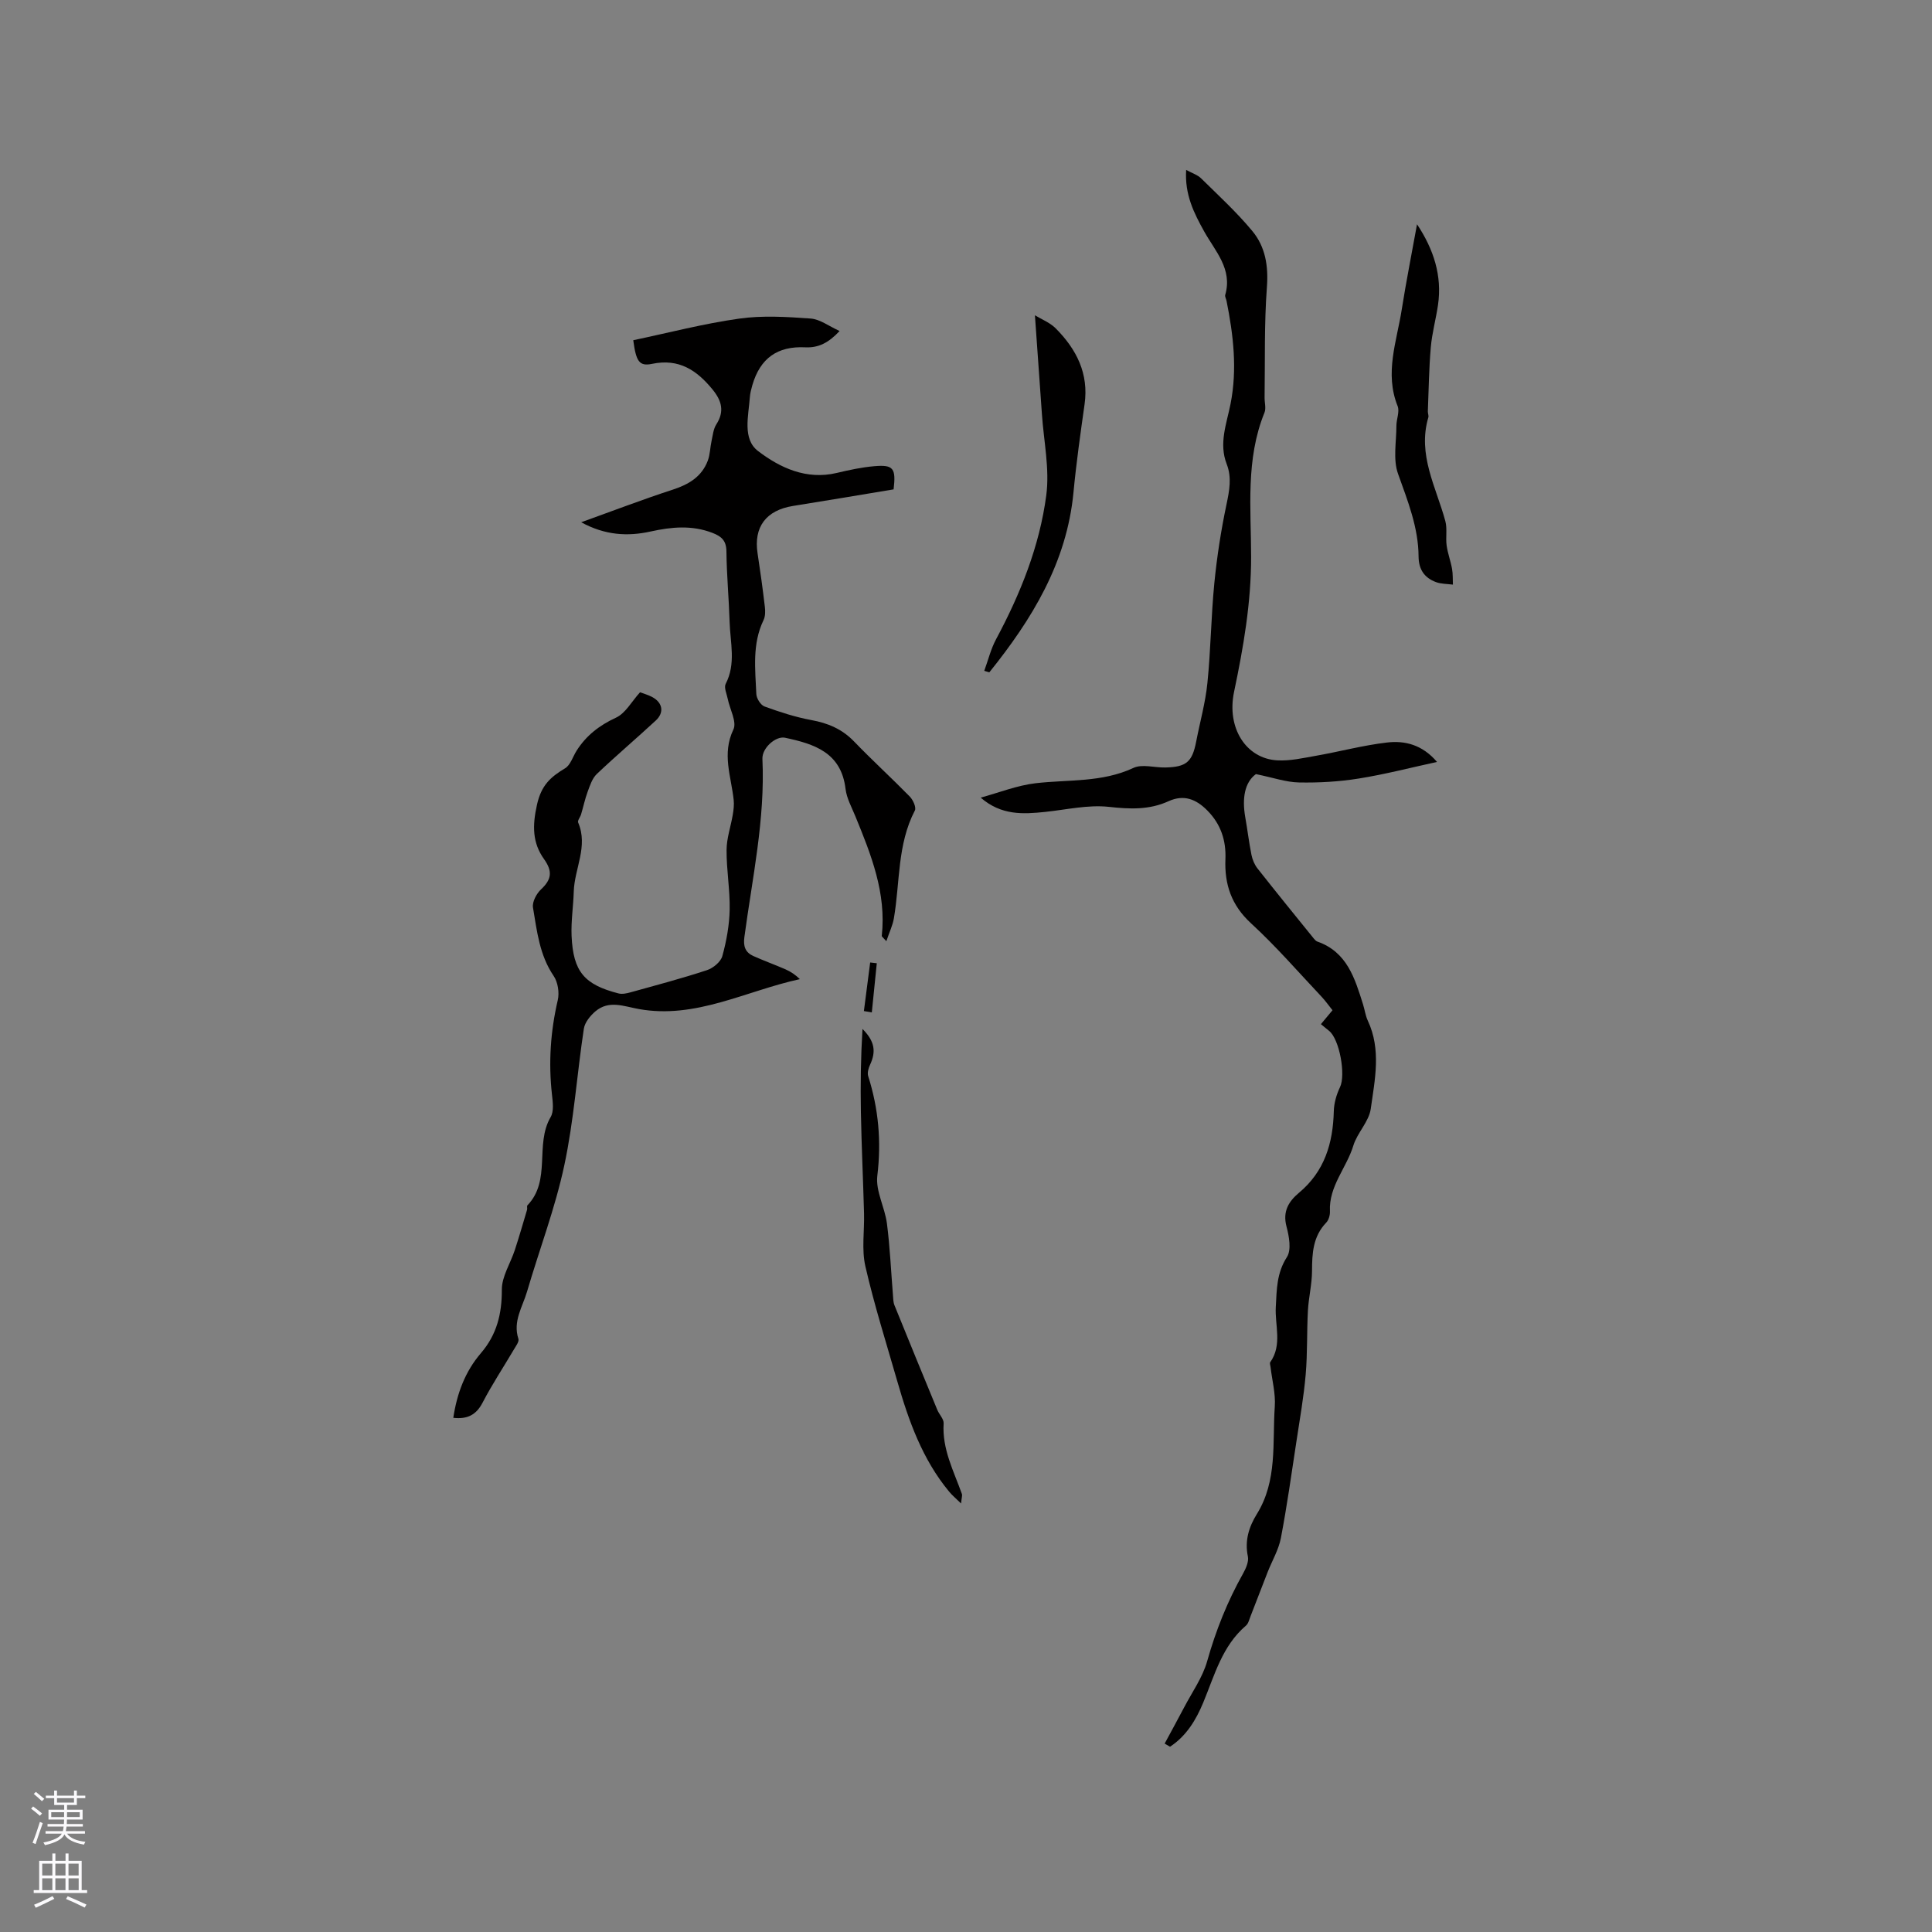 <svg enable-background="new 0 0 400 400" viewBox="0 0 400 400" xmlns="http://www.w3.org/2000/svg"><rect x="0" y="0" width="400" height="400" fill="#808080" stroke="none"/><g fill="#010000"><path d="m132.51 143.33c.65.25 1.69.52 2.59 1.02 2.11 1.16 2.44 3.19.68 4.82-4.04 3.74-8.24 7.3-12.23 11.09-.93.89-1.4 2.35-1.87 3.62-.57 1.53-.9 3.15-1.37 4.71-.17.59-.78 1.3-.61 1.7 2.12 4.95-.77 9.54-.91 14.31-.09 3.06-.58 6.13-.45 9.17.33 7.39 2.61 10.08 9.72 11.91.75.19 1.67 0 2.45-.22 5.3-1.47 10.63-2.88 15.86-4.6 1.28-.42 2.85-1.71 3.18-2.91.86-3.11 1.45-6.39 1.52-9.61.08-4.12-.67-8.25-.64-12.37.01-2.42.87-4.84 1.28-7.27.17-1.01.3-2.07.19-3.09-.51-4.84-2.48-9.52-.06-14.57.76-1.58-.75-4.22-1.18-6.39-.21-1.02-.8-2.31-.42-3.05 2.17-4.19.95-8.53.82-12.81-.15-4.87-.61-9.74-.66-14.61-.02-2.22-.99-3.12-2.89-3.85-4.27-1.65-8.49-1.24-12.8-.29-4.78 1.06-9.46.78-14.38-1.91 6.59-2.37 12.73-4.73 18.98-6.76 3.31-1.08 5.97-2.67 7.23-5.99.48-1.28.48-2.74.78-4.09.26-1.17.37-2.47.99-3.43 1.73-2.69 1.1-4.91-.77-7.2-3.26-4-6.96-6.49-12.53-5.33-2.68.56-3.32-.52-3.9-4.89 7.27-1.53 14.53-3.43 21.91-4.47 4.85-.69 9.89-.37 14.81-.02 1.92.13 3.76 1.57 6 2.58-2.26 2.43-4.37 3.51-7.08 3.38-5.81-.29-9.37 2.27-10.99 7.85-.23.81-.45 1.64-.51 2.48-.28 3.88-1.57 8.65 1.69 11.14 4.55 3.47 10.01 6.03 16.29 4.54 2.57-.61 5.18-1.18 7.8-1.4 3.94-.34 4.5.42 3.98 4.8-6.88 1.14-13.85 2.32-20.82 3.43-5.58.89-8.19 4.36-7.34 9.83.56 3.66 1.07 7.34 1.5 11.02.11.91.12 1.99-.27 2.79-2.38 4.94-1.71 10.16-1.49 15.31.04.91.9 2.28 1.7 2.57 3.15 1.15 6.38 2.2 9.67 2.81 3.46.63 6.39 1.86 8.87 4.44 3.75 3.89 7.75 7.54 11.53 11.4.68.69 1.38 2.26 1.05 2.89-3.66 7.04-3.06 14.85-4.34 22.31-.25 1.48-.94 2.88-1.56 4.74-.72-.8-.96-.96-.95-1.08.98-8.88-2.21-16.84-5.47-24.79-.76-1.86-1.8-3.72-2.03-5.66-.9-7.54-6.47-9.3-12.53-10.59-1.89-.4-4.78 2.09-4.68 4.39.58 12.5-2.1 24.67-3.74 36.93-.25 1.87.21 3.13 1.85 3.87 2.21.99 4.49 1.81 6.71 2.78 1.06.47 2.03 1.12 2.93 2.01-11.18 2.43-21.58 8.32-33.34 6.19-3.15-.57-6.18-1.89-8.98.47-1.07.91-2.2 2.29-2.4 3.6-1.43 9.43-2.06 19.01-4.05 28.3-1.89 8.86-5.16 17.41-7.71 26.13-.93 3.17-2.98 6.15-1.79 9.78.19.58-.54 1.53-.96 2.25-2.15 3.65-4.5 7.2-6.45 10.95-1.32 2.55-3.15 3.48-6.07 3.16.75-5.01 2.43-9.57 5.72-13.4 3.28-3.82 4.35-8.11 4.33-13.13-.02-2.73 1.79-5.46 2.69-8.22.9-2.75 1.7-5.54 2.53-8.32.09-.3-.08-.76.08-.93 4.98-5.18 1.48-12.59 4.8-18.26.71-1.2.45-3.11.28-4.66-.74-6.6-.31-13.08 1.2-19.56.36-1.55.03-3.72-.85-5.01-2.94-4.32-3.46-9.29-4.28-14.15-.2-1.16.72-2.89 1.67-3.78 2.19-2.05 2.42-3.73.61-6.27-2.41-3.38-2.43-6.91-1.45-11.27.9-4.03 2.81-5.72 5.81-7.52 1.13-.68 1.61-2.43 2.41-3.68 1.99-3.12 4.69-5.21 8.12-6.8 1.97-.9 3.23-3.31 4.99-5.26z"/><path d="m241.13 360.99c1.34-2.49 2.71-4.98 4.03-7.49 1.65-3.16 3.82-6.19 4.77-9.56 1.79-6.37 4.2-12.4 7.43-18.15.59-1.06 1.22-2.47 1-3.54-.69-3.27.22-6.14 1.85-8.77 4.31-6.94 3.2-14.74 3.72-22.26.19-2.72-.57-5.51-.89-8.27-.04-.31-.19-.72-.05-.92 2.54-3.6.93-7.64 1.15-11.46.2-3.6.17-6.99 2.3-10.3.97-1.5.45-4.32-.09-6.36-.82-3.11.47-5.18 2.57-6.94 5.32-4.43 7.06-10.27 7.23-16.91.04-1.68.56-3.46 1.29-4.99 1.21-2.53-.1-9.96-2.31-11.68-.49-.38-.96-.79-1.65-1.35.8-.96 1.51-1.81 2.4-2.88-.75-.93-1.46-1.95-2.31-2.85-4.8-5.09-9.4-10.41-14.54-15.13-4.07-3.74-5.53-8.06-5.32-13.29.16-3.88-.95-7.27-3.76-10.1-2.33-2.36-4.87-3.34-8.01-1.91-4.01 1.83-8.02 1.65-12.37 1.17-4.31-.47-8.8.59-13.2 1.05-4.55.47-9.05.75-13.33-2.96 3.79-1.03 7.52-2.53 11.37-2.98 6.79-.79 13.73-.12 20.25-3.17 1.82-.85 4.38-.04 6.6-.09 4.36-.09 5.58-1.16 6.39-5.33.78-4.06 1.92-8.07 2.33-12.16.7-6.89.76-13.84 1.44-20.73.54-5.44 1.38-10.88 2.51-16.23.6-2.87 1.13-5.58.05-8.36-1.67-4.28-.03-8.34.79-12.46 1.42-7.18.59-14.27-.83-21.34-.08-.41-.37-.87-.27-1.23 1.55-5.37-2.08-9.05-4.34-13.11-2.14-3.84-4.07-7.66-3.75-12.77 1.24.68 2.37 1.02 3.11 1.76 3.61 3.55 7.36 7 10.58 10.88 2.7 3.25 3.36 7.2 3.03 11.62-.57 7.58-.37 15.22-.48 22.83-.02 1.06.34 2.25-.02 3.15-3.94 9.68-2.78 19.85-2.77 29.85.01 9.53-1.59 18.73-3.53 27.97-1.57 7.48 2.48 13.8 8.9 14.18 2.69.16 5.45-.49 8.14-.96 4.88-.86 9.71-2.16 14.62-2.73 3.67-.43 7.29.42 10.36 4.02-5.4 1.17-10.77 2.57-16.22 3.44-4.06.65-8.23.89-12.35.81-2.68-.05-5.35-1-8.93-1.73-2.37 1.74-2.87 5.09-2.21 8.88.46 2.6.77 5.24 1.29 7.83.2.99.63 2.04 1.25 2.82 3.84 4.88 7.76 9.7 11.67 14.53.2.24.44.51.72.61 6.17 2.16 7.77 7.63 9.47 13.03.35 1.11.49 2.31.98 3.35 2.81 6 1.46 12.2.61 18.25-.37 2.66-2.8 4.96-3.61 7.63-1.4 4.6-5.09 8.38-4.84 13.58.04.78-.25 1.81-.77 2.35-2.75 2.86-2.93 6.34-2.94 10.01-.01 2.74-.7 5.47-.85 8.21-.24 4.4-.08 8.83-.46 13.22-.4 4.62-1.21 9.21-1.91 13.81-1.02 6.7-1.96 13.42-3.23 20.07-.47 2.43-1.82 4.69-2.74 7.04-1.19 3.03-2.34 6.08-3.53 9.11-.27.68-.45 1.53-.95 1.96-4.94 4.21-6.5 10.27-8.84 15.91-1.51 3.65-3.51 6.95-6.89 9.17-.37-.21-.74-.43-1.11-.65z"/><path d="m293.38 46.43c3.43 5.17 5.23 10.64 4.34 16.73-.43 2.93-1.24 5.82-1.49 8.76-.38 4.4-.43 8.83-.61 13.24-.02.42.21.88.1 1.26-2.28 7.73 1.61 14.42 3.52 21.46.43 1.59.04 3.39.27 5.05.22 1.63.83 3.21 1.12 4.84.19 1.06.13 2.18.18 3.27-1.18-.16-2.44-.12-3.53-.53-2.37-.89-3.56-2.6-3.58-5.3-.04-6.03-2.25-11.5-4.25-17.11-1.07-2.98-.34-6.61-.34-9.95 0-1.37.71-2.94.25-4.08-2.73-6.82-.19-13.35.85-19.95.93-5.91 2.11-11.79 3.17-17.69z"/><path d="m203.78 138.89c.8-2.19 1.36-4.52 2.45-6.55 5.04-9.4 9-19.26 10.39-29.8.72-5.45-.52-11.17-.9-16.77-.46-6.71-.95-13.42-1.45-20.49 1.31.8 3.1 1.49 4.33 2.73 4.27 4.31 6.85 9.33 5.95 15.69-.86 6.08-1.72 12.16-2.3 18.27-1.39 14.51-8.59 26.25-17.42 37.23-.36-.09-.71-.2-1.05-.31z"/><path d="m198.98 311.28c-1.14-1.12-1.88-1.72-2.47-2.45-5.53-6.67-8.37-14.63-10.72-22.8-2.28-7.93-4.78-15.81-6.62-23.84-.81-3.5-.18-7.33-.28-11.01-.19-6.96-.52-13.92-.65-20.88-.11-5.75-.02-11.51.33-17.27 2.56 2.57 2.83 4.69 1.57 7.41-.33.71-.61 1.68-.39 2.36 2.14 6.75 2.75 13.52 1.89 20.63-.38 3.16 1.56 6.54 1.99 9.89.63 4.89.84 9.82 1.24 14.74.06.72.05 1.5.31 2.16 2.93 7.23 5.89 14.45 8.87 21.66.4.97 1.38 1.92 1.32 2.83-.34 5.31 2.09 9.85 3.78 14.6.11.33-.06.77-.17 1.97z"/><path d="m178.86 209.33c.43-3.35.87-6.71 1.3-10.06.46.05.92.1 1.37.16-.34 3.39-.69 6.79-1.03 10.18-.54-.09-1.09-.19-1.64-.28z"/></g><path d="m6.44 374.46.42-.45c.65.47 1.27.95 1.85 1.44l-.45.49c-.65-.56-1.25-1.06-1.82-1.48m.93 7.33-.63-.26c.55-1.36 1.05-2.8 1.52-4.33.19.1.38.19.59.27-.46 1.29-.95 2.73-1.48 4.32m-.38-10.38.44-.42c.43.34 1.01.82 1.74 1.44l-.49.49c-.53-.51-1.09-1.01-1.69-1.51m2.5.35h1.72v-1.04h.59v1.04h3.52v-1.04h.59v1.04h1.75v.53h-1.75v1.42h-2.03v.97h3.22v2.03h-3.24c0 .35-.01.66-.03.93h3.32v.53h-3.37c-.03.27-.08.58-.15.94h3.96v.53h-3.71c.67.92 1.93 1.48 3.79 1.68-.13.24-.23.44-.29.59-2.13-.38-3.48-1.08-4.04-2.12-.43.97-1.77 1.72-4.03 2.23-.09-.19-.2-.37-.33-.55 2.1-.42 3.37-1.03 3.81-1.83h-3.36v-.53h3.58c.08-.29.13-.61.16-.94h-3.33v-.53h3.39c.02-.27.04-.58.04-.93h-3.23v-2.03h3.25v-.97h-2.07v-1.42h-1.73zm1.12 3.44v1h2.65c.01-.3.02-.44.01-.4v-.25-.35zm1.19-2h3.52v-.91h-3.52zm4.71 2h-2.63v.59c0 .15-.01.28-.01.4h2.64z" fill="#fbfafc"/><path d="m13.56 383.74h.63v1.52h2.72v6.07h1.13v.6h-11.06v-.6h1.13v-6.07h2.73v-1.52h.63v1.52h2.1v-1.52zm-2.69 8.83.38.56c-1.24.63-2.53 1.25-3.85 1.85-.1-.21-.21-.42-.34-.63 1.36-.55 2.63-1.15 3.81-1.78m-2.13-4.27h2.1v-2.45h-2.1zm0 3.04h2.1v-2.46h-2.1zm2.72-3.04h2.1v-2.45h-2.1zm0 3.04h2.1v-2.46h-2.1zm6.07 3.6c-1.41-.71-2.7-1.3-3.86-1.78l.35-.56c1.45.62 2.75 1.19 3.88 1.72zm-1.25-9.09h-2.1v2.45h2.1zm-2.09 5.49h2.1v-2.46h-2.1z" fill="#fbfafc"/></svg>